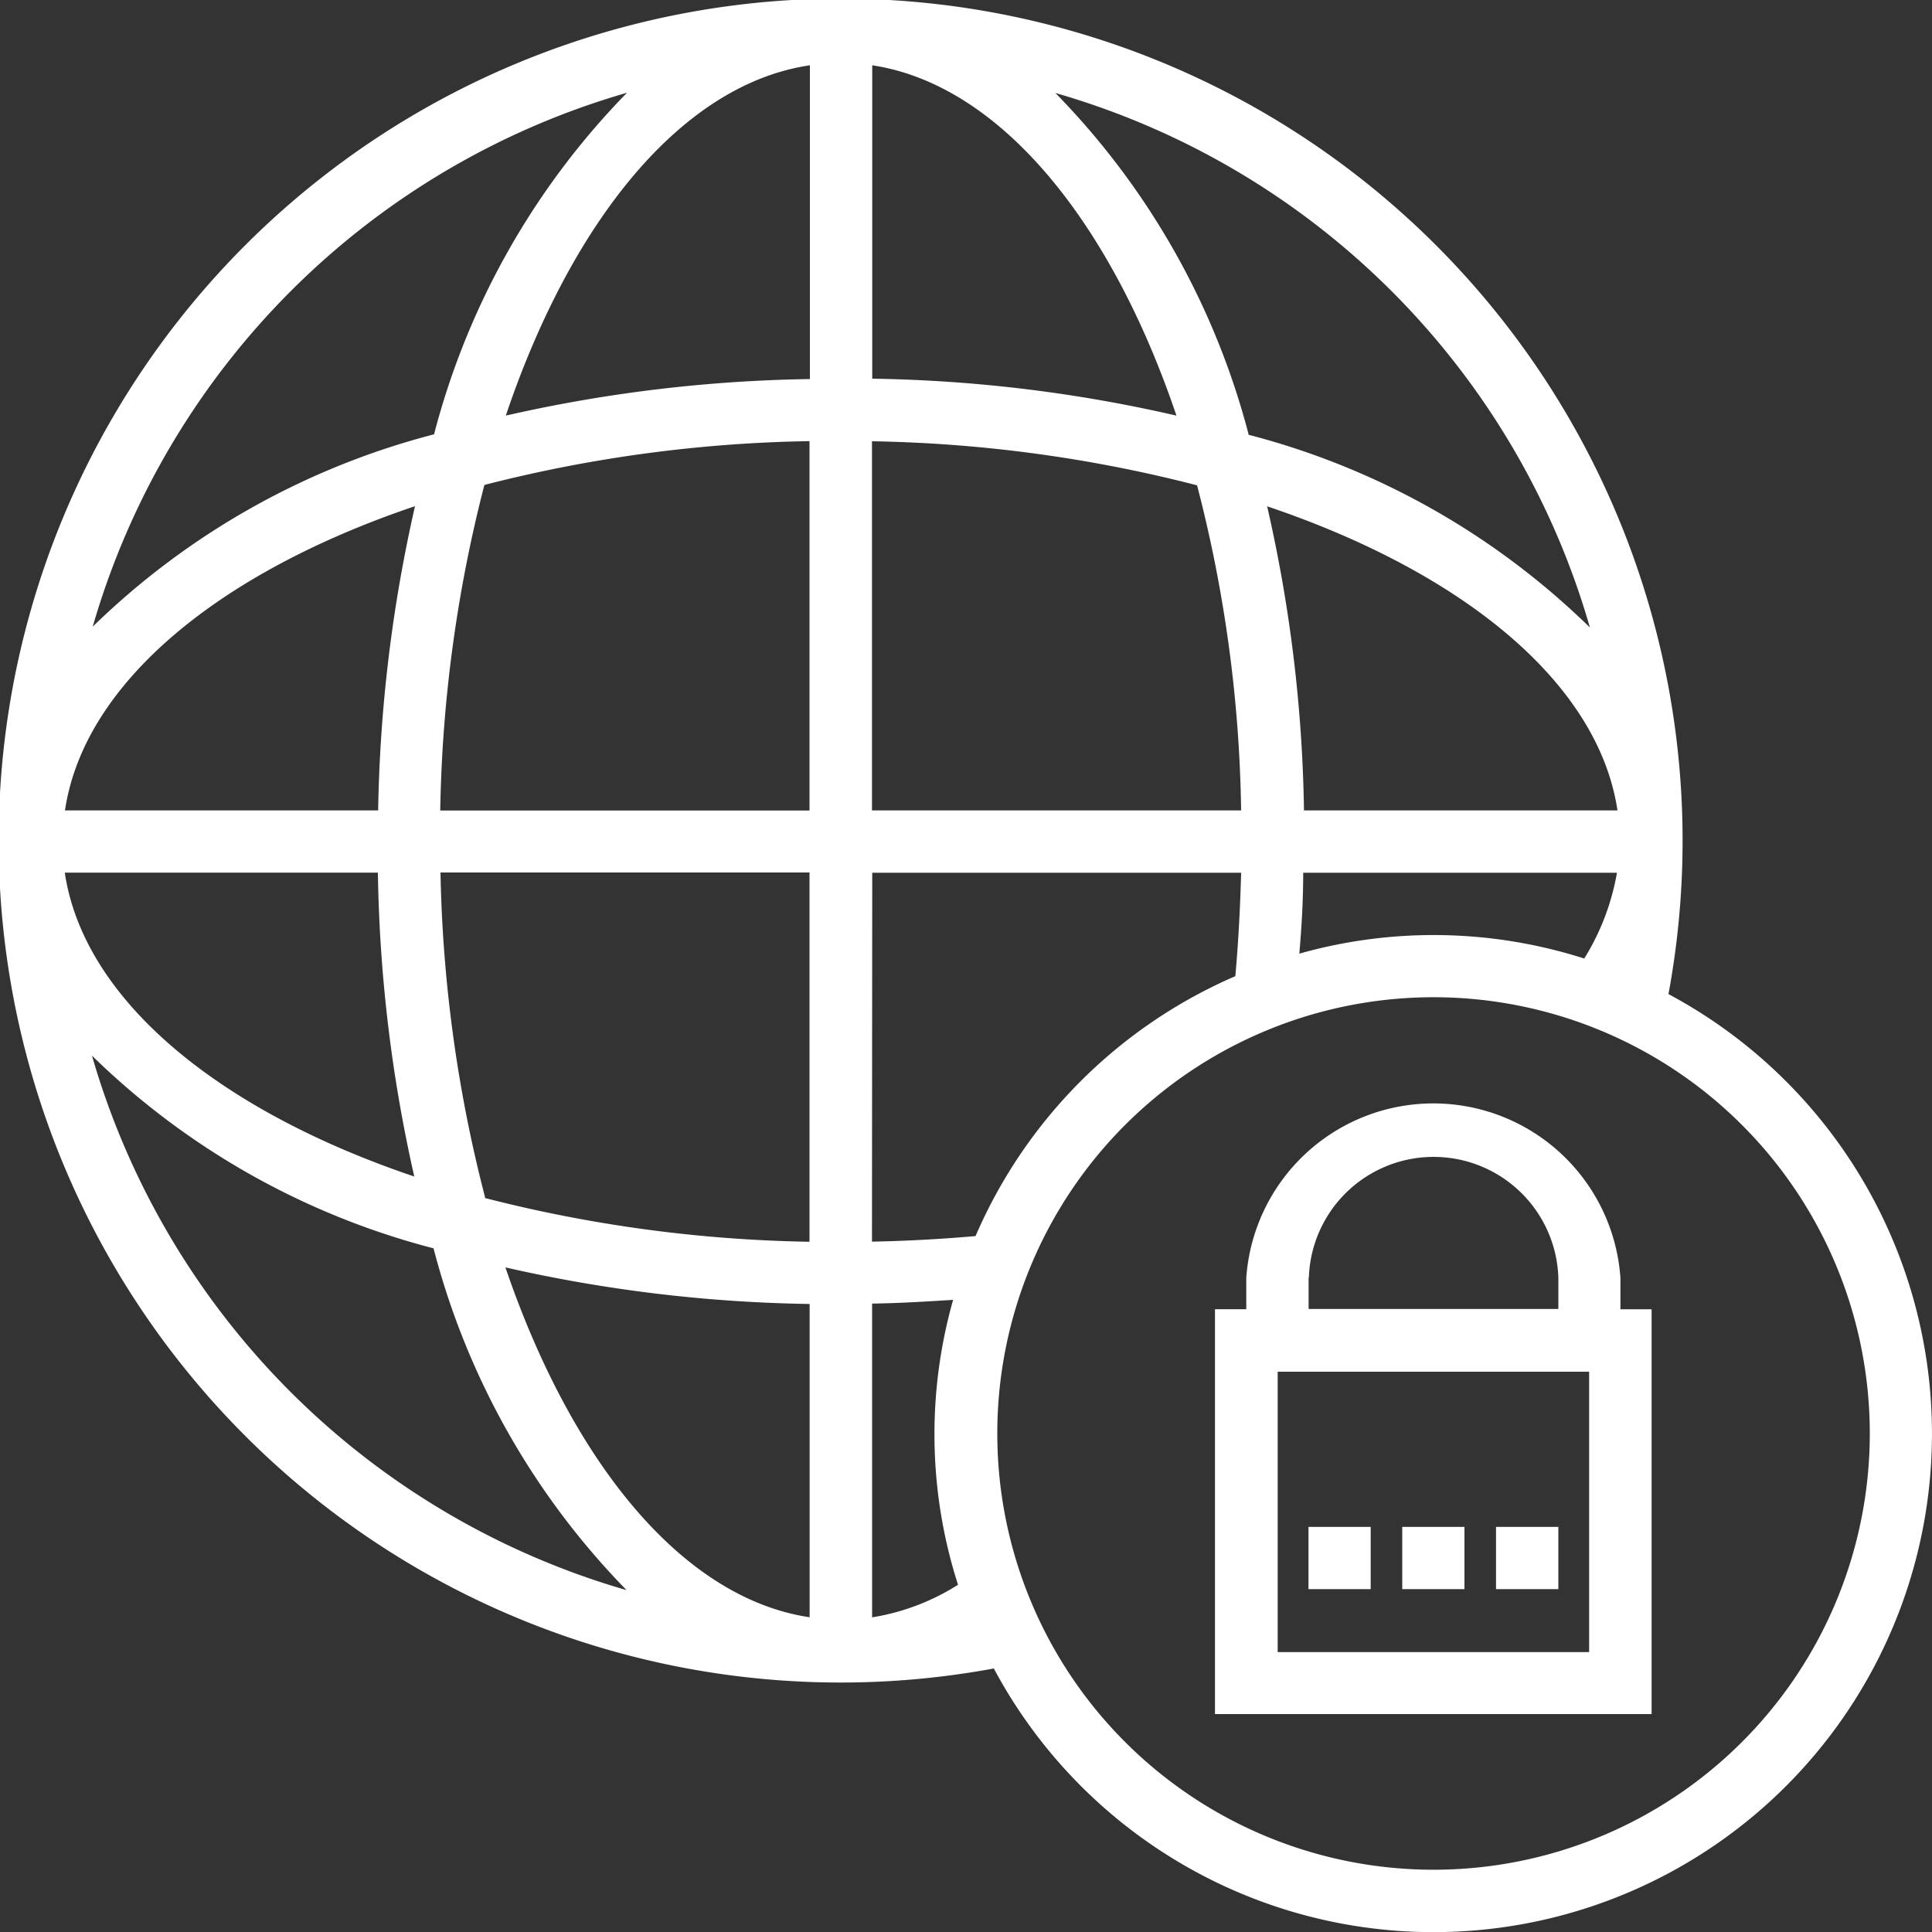 <svg width="15" height="15" fill="none" xmlns="http://www.w3.org/2000/svg"><rect width="100%" height="100%" fill="#333333" stroke="none"/><g clip-path="url(#a)"><path d="M7.716 12.954a6.537 6.537 0 1 1 5.238-5.236 3.87 3.87 0 1 1-5.238 5.236Zm.027-1.825a3.387 3.387 0 1 0 6.774.001 3.387 3.387 0 0 0-6.774-.001ZM6.286 12.56v-2.436a11.361 11.361 0 0 1-2.362-.284c.52 1.524 1.38 2.572 2.366 2.717l-.004.003Zm.485-2.439v2.436c.237-.038.464-.124.667-.253a3.826 3.826 0 0 1-.038-2.212c-.206.013-.416.026-.626.029H6.77Zm-1.908 2.223a5.92 5.92 0 0 1-1.497-2.652A5.914 5.914 0 0 1 .714 8.196a6.072 6.072 0 0 0 4.152 4.15h-.003ZM6.771 9.64c.272-.005.536-.02.803-.043a3.867 3.867 0 0 1 2.017-2.018c.024-.266.038-.536.045-.803H6.772L6.77 9.64ZM3.76 9.3a10.82 10.82 0 0 0 2.525.341V6.774H3.42c.016.852.132 1.7.347 2.525h-.004Zm-.543-.163a11.407 11.407 0 0 1-.283-2.362H.503c.147.988 1.195 1.848 2.718 2.361l-.003.001ZM12.3 7.442c.127-.204.213-.43.254-.666h-2.436c0 .212-.012.418-.03.628a3.839 3.839 0 0 1 2.212.038Zm-2.18-1.15h2.438c-.148-.989-1.196-1.847-2.72-2.361.178.774.274 1.564.286 2.359l-.003.003Zm-3.35 0h2.866c-.012-.852-.127-1.7-.342-2.524a10.807 10.807 0 0 0-2.524-.342v2.867ZM3.76 3.768a10.813 10.813 0 0 0-.342 2.525h2.867V3.425a10.83 10.83 0 0 0-2.52.339l-.004.003ZM.503 6.292h2.433c.013-.796.109-1.587.286-2.362C1.701 4.443.653 5.303.505 6.289l-.003.003Zm9.189-2.917a5.91 5.91 0 0 1 2.652 1.497 6.059 6.059 0 0 0-4.15-4.15 5.925 5.925 0 0 1 1.5 2.65l-.003.003ZM.717 4.868A5.924 5.924 0 0 1 3.37 3.372c.26-1 .776-1.914 1.498-2.652A6.066 6.066 0 0 0 .72 4.865l-.003.003ZM6.772 2.94c.796.012 1.587.108 2.362.287C8.618 1.703 7.754.655 6.772.507V2.94Zm-2.846.287a11.36 11.36 0 0 1 2.362-.284V.507c-.984.144-1.844 1.19-2.36 2.717l-.002.003Zm5.507 10.08v-3.142h.243v-.243a1.456 1.456 0 0 1 2.905 0v.243h.242v3.143h-3.39Zm.487-.48h2.418V10.65H9.92v2.176Zm.24-2.907v.243h1.939V9.92a.969.969 0 0 0-1.937 0h-.003Zm1.455 2.418v-.483h.484v.483h-.484Zm-.728 0v-.483h.483v.483h-.483Zm-.728 0v-.483h.483v.483h-.483Z" fill="#fff"/></g><defs><clipPath id="a"><path fill="#fff" d="M0 0h15v15H0z"/></clipPath></defs></svg>